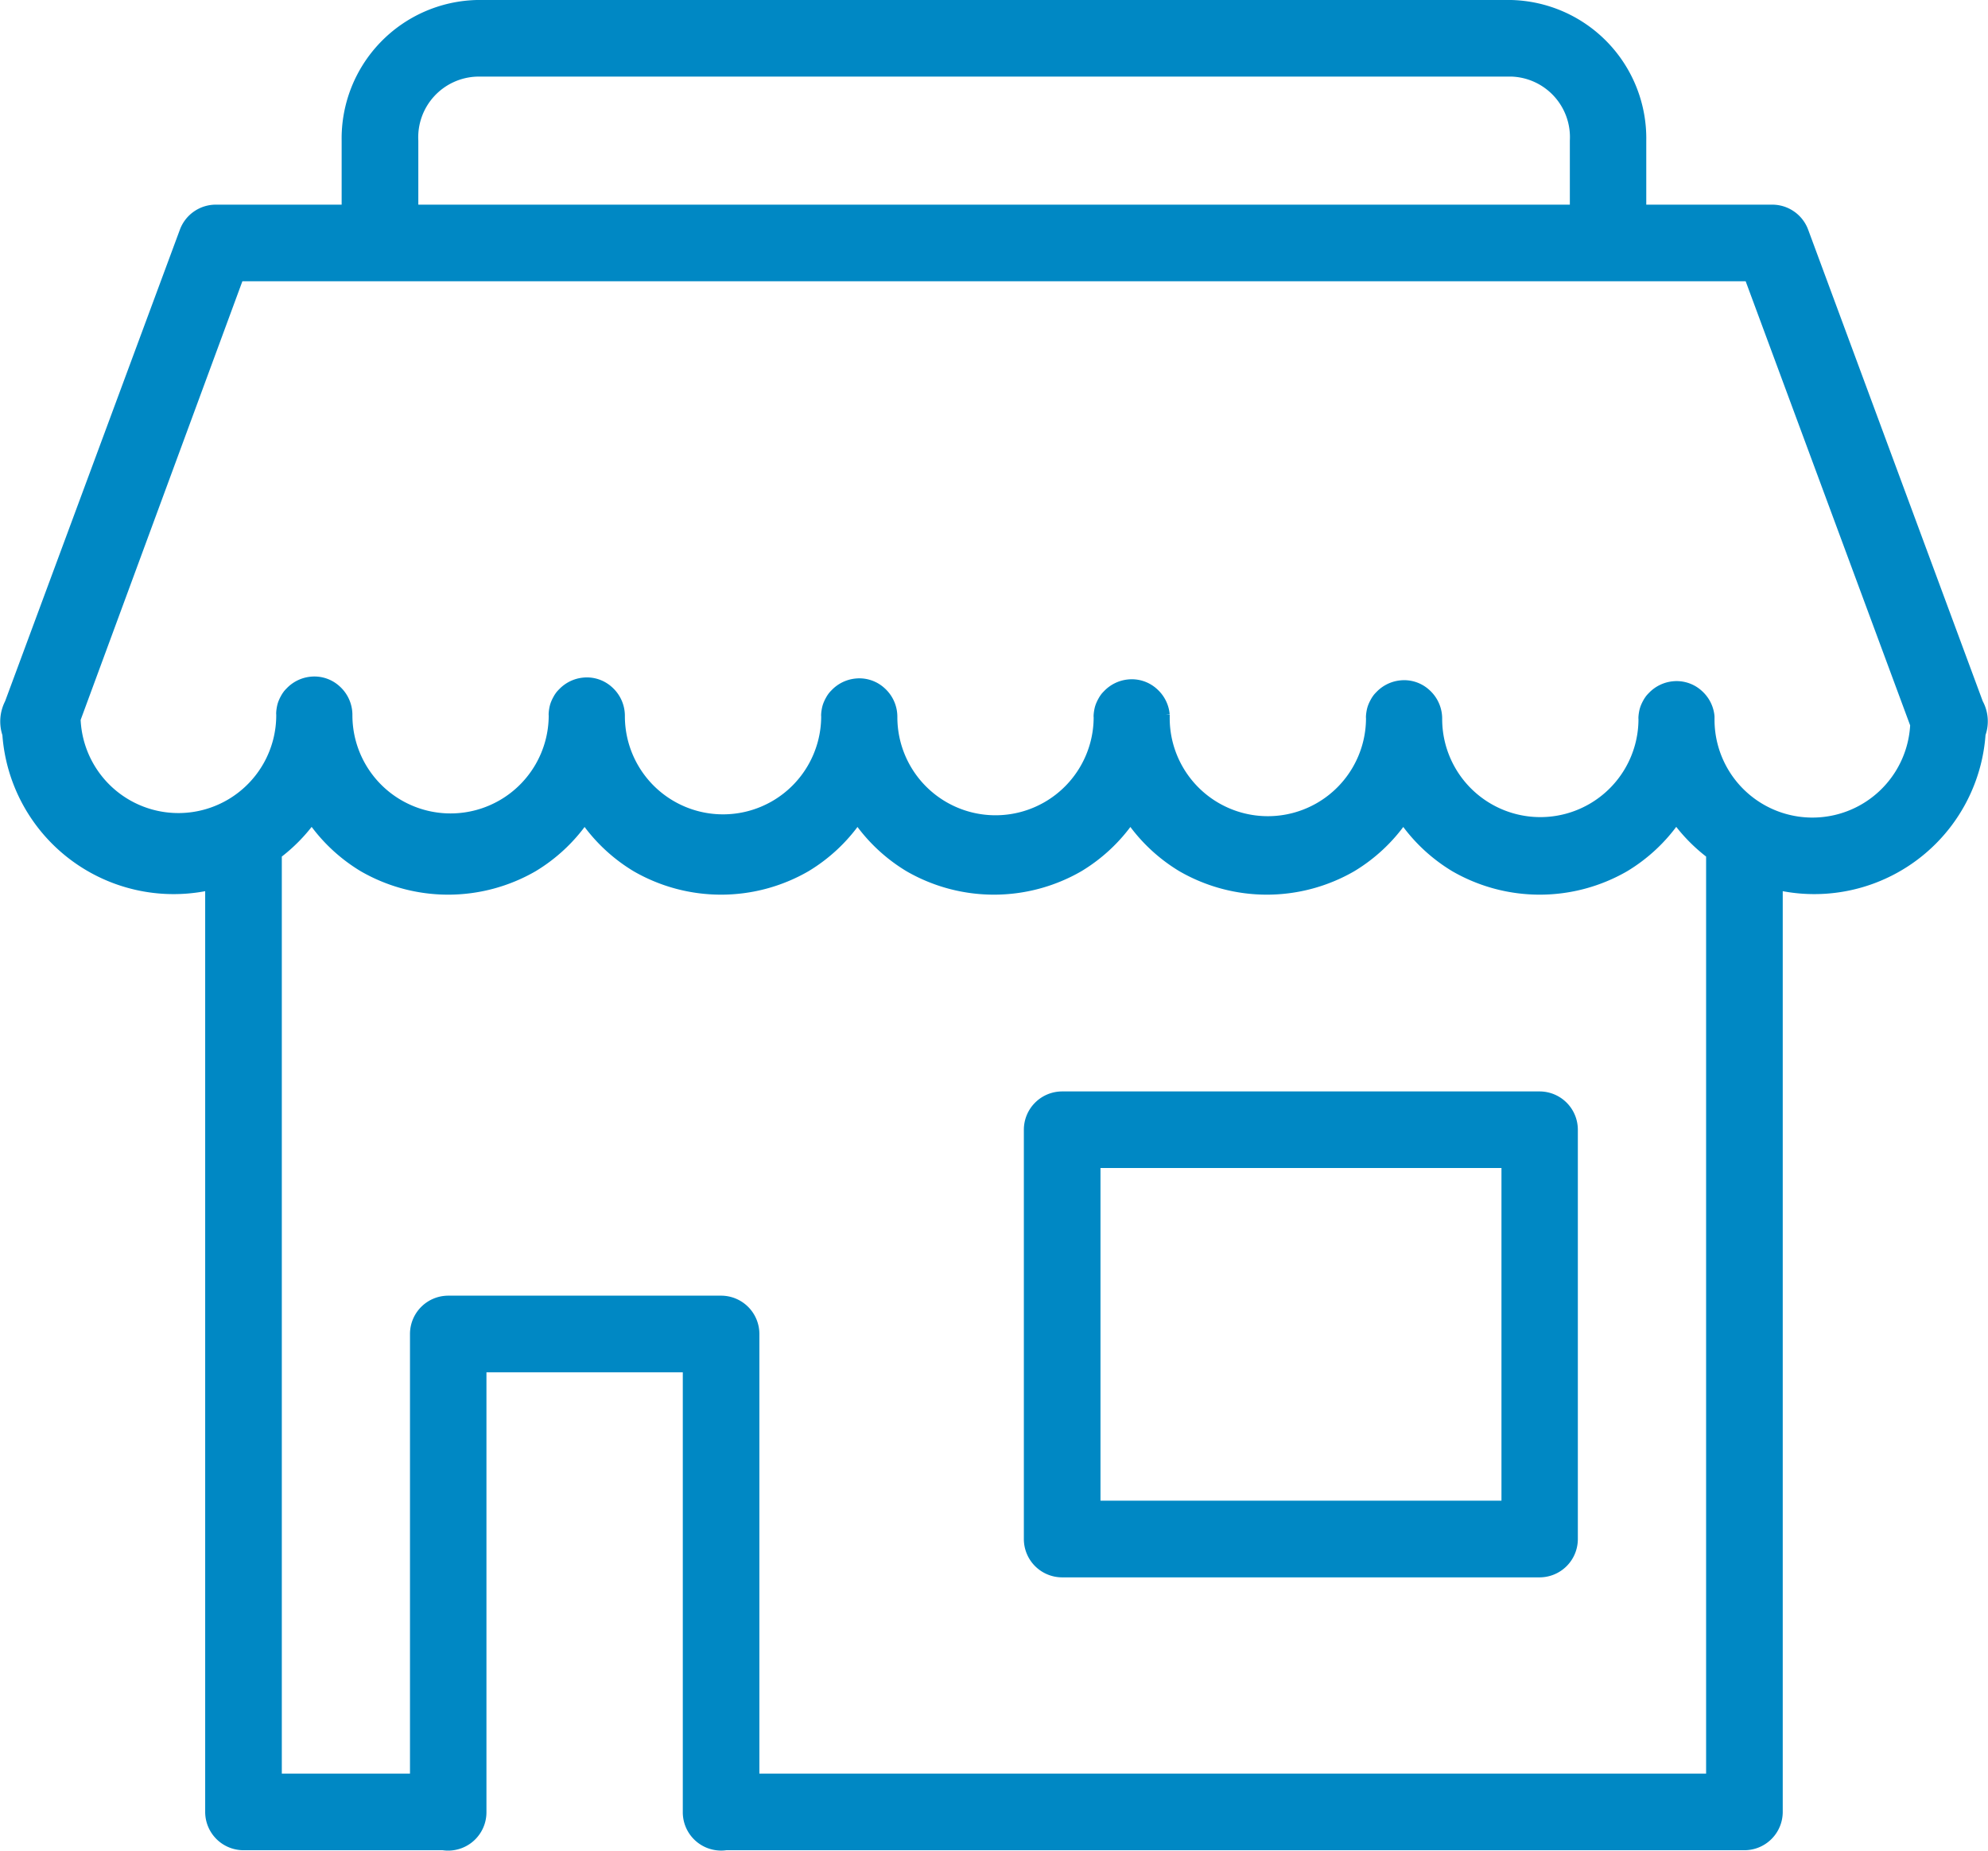 <svg xmlns="http://www.w3.org/2000/svg" width="47.476" height="44.201" viewBox="0 0 47.476 44.201">
  <path id="shop" d="M13.284,3a3.208,3.208,0,0,0-3.131,3.259V7.888H7.047a.815.815,0,0,0-.764.534L2.107,19.69a.963.963,0,0,0-.057.748,4,4,0,0,0,4.844,3.625V46.176a.815.815,0,0,0,.815.815h4.764a.815.815,0,0,0,.938-.815v-10.6H18.3v10.6a.815.815,0,0,0,.932.815H43.553a.815.815,0,0,0,.815-.815V24.063a4,4,0,0,0,4.844-3.628.913.913,0,0,0-.059-.746L44.982,8.422a.815.815,0,0,0-.764-.534H41.109V6.259A3.206,3.206,0,0,0,37.981,3Zm0,1.629h24.7a1.547,1.547,0,0,1,1.5,1.629V7.888h-27.7V6.259a1.55,1.55,0,0,1,1.5-1.629ZM7.614,9.517H43.652L47.612,20.21a2.438,2.438,0,0,1-4.873-.116q0-.041,0-.081a.815.815,0,0,0-.238-.507q-.028-.028-.059-.054h0a.791.791,0,0,0-.6-.179h0a.815.815,0,0,0-.5.249v0a.815.815,0,0,0-.055.06s0,0,0,0q-.023.031-.044.064l0,0-.016.028-.021.039s0,0,0,0q-.018.036-.033.073s0,0,0,0q-.014.035-.024.072s0,0,0,0q-.01.038-.016.077s0,0,0,0q-.007.04-.01.08t0,.057a2.444,2.444,0,0,1-4.888,0,.818.818,0,0,0-.241-.588q-.028-.028-.059-.054h0a.791.791,0,0,0-.6-.179h0a.815.815,0,0,0-.5.249s0,0,0,0a.815.815,0,0,0-.055.06s0,0,0,0q-.023.031-.044.064l0,0-.016.028-.021.039s0,0,0,0q-.018.036-.033.073v0q-.014.035-.024.072s0,0,0,0q-.01.038-.016.077s0,0,0,0q-.007.04-.01.08t0,.057a2.444,2.444,0,0,1-4.888,0q0-.041,0-.081a.815.815,0,0,0-.238-.507q-.028-.028-.059-.054h0a.791.791,0,0,0-.6-.179h0a.815.815,0,0,0-.5.249s0,0,0,0a.815.815,0,0,0-.055.06s0,0,0,0q-.023.031-.044.064l0,0-.016.028-.021.039s0,0,0,0q-.018.036-.033.073s0,0,0,0q-.014.035-.024.072s0,0,0,0q-.01.038-.016.077s0,0,0,0q-.007.04-.01.08t0,.057a2.444,2.444,0,0,1-4.888,0,.818.818,0,0,0-.241-.588q-.028-.028-.059-.054h0a.791.791,0,0,0-.6-.179h0a.815.815,0,0,0-.5.249s0,0,0,0a.815.815,0,0,0-.055.06s0,0,0,0q-.023.031-.044.064l0,0-.016.028-.021.039v0q-.018.036-.033.073s0,0,0,0q-.014.035-.024.072s0,0,0,0q-.01.038-.016.077s0,0,0,0q-.007.04-.01.08t0,.057a2.444,2.444,0,0,1-4.888,0,.818.818,0,0,0-.241-.588q-.028-.028-.059-.054h0a.791.791,0,0,0-.6-.179h0a.815.815,0,0,0-.5.249s0,0,0,0a.815.815,0,0,0-.055.06s0,0,0,0q-.023.031-.044.064l0,0-.016.028-.021.039s0,0,0,0q-.018.036-.033.073v0q-.014.035-.024.072s0,0,0,0q-.01.038-.016.077s0,0,0,0q-.007.04-.01.08t0,.057a2.444,2.444,0,0,1-4.888,0,.818.818,0,0,0-.241-.588q-.028-.028-.059-.054h0a.791.791,0,0,0-.6-.179h0a.815.815,0,0,0-.5.249s0,0,0,0a.814.814,0,0,0-.055.06s0,0,0,0q-.023.031-.044.064l0,0-.016.028-.021.039s0,0,0,0q-.018.036-.033.073s0,0,0,0q-.014.035-.024.072s0,0,0,0q-.01.038-.016.077s0,0,0,0q-.007.04-.01.08t0,.057a2.437,2.437,0,0,1-4.872.117L7.613,9.517ZM9.338,22.481a4.017,4.017,0,0,0,1.222,1.142,4.076,4.076,0,0,0,4.073,0,4.017,4.017,0,0,0,1.222-1.142,4.017,4.017,0,0,0,1.222,1.142,4.076,4.076,0,0,0,4.073,0,4.017,4.017,0,0,0,1.222-1.142,4.017,4.017,0,0,0,1.222,1.142,4.076,4.076,0,0,0,4.073,0,4.017,4.017,0,0,0,1.222-1.142,4.017,4.017,0,0,0,1.222,1.142,4.076,4.076,0,0,0,4.073,0,4.017,4.017,0,0,0,1.222-1.142,4.017,4.017,0,0,0,1.222,1.142,4.076,4.076,0,0,0,4.073,0,4.017,4.017,0,0,0,1.222-1.142,4,4,0,0,0,.815.828V45.361H19.929v-10.6a.815.815,0,0,0-.815-.815H12.6a.815.815,0,0,0-.815.815v10.6H8.524V23.309a4,4,0,0,0,.815-.828ZM27.26,29.068a.815.815,0,0,0-.815.815v9.776a.815.815,0,0,0,.815.815h11.4a.815.815,0,0,0,.815-.815V29.883a.815.815,0,0,0-.815-.815Zm.815,1.629h9.776v8.146H28.075Z" transform="translate(-1.894 -2.9)" fill="#0088c4" stroke="#0088c4" stroke-width="0.2"/>
</svg>
